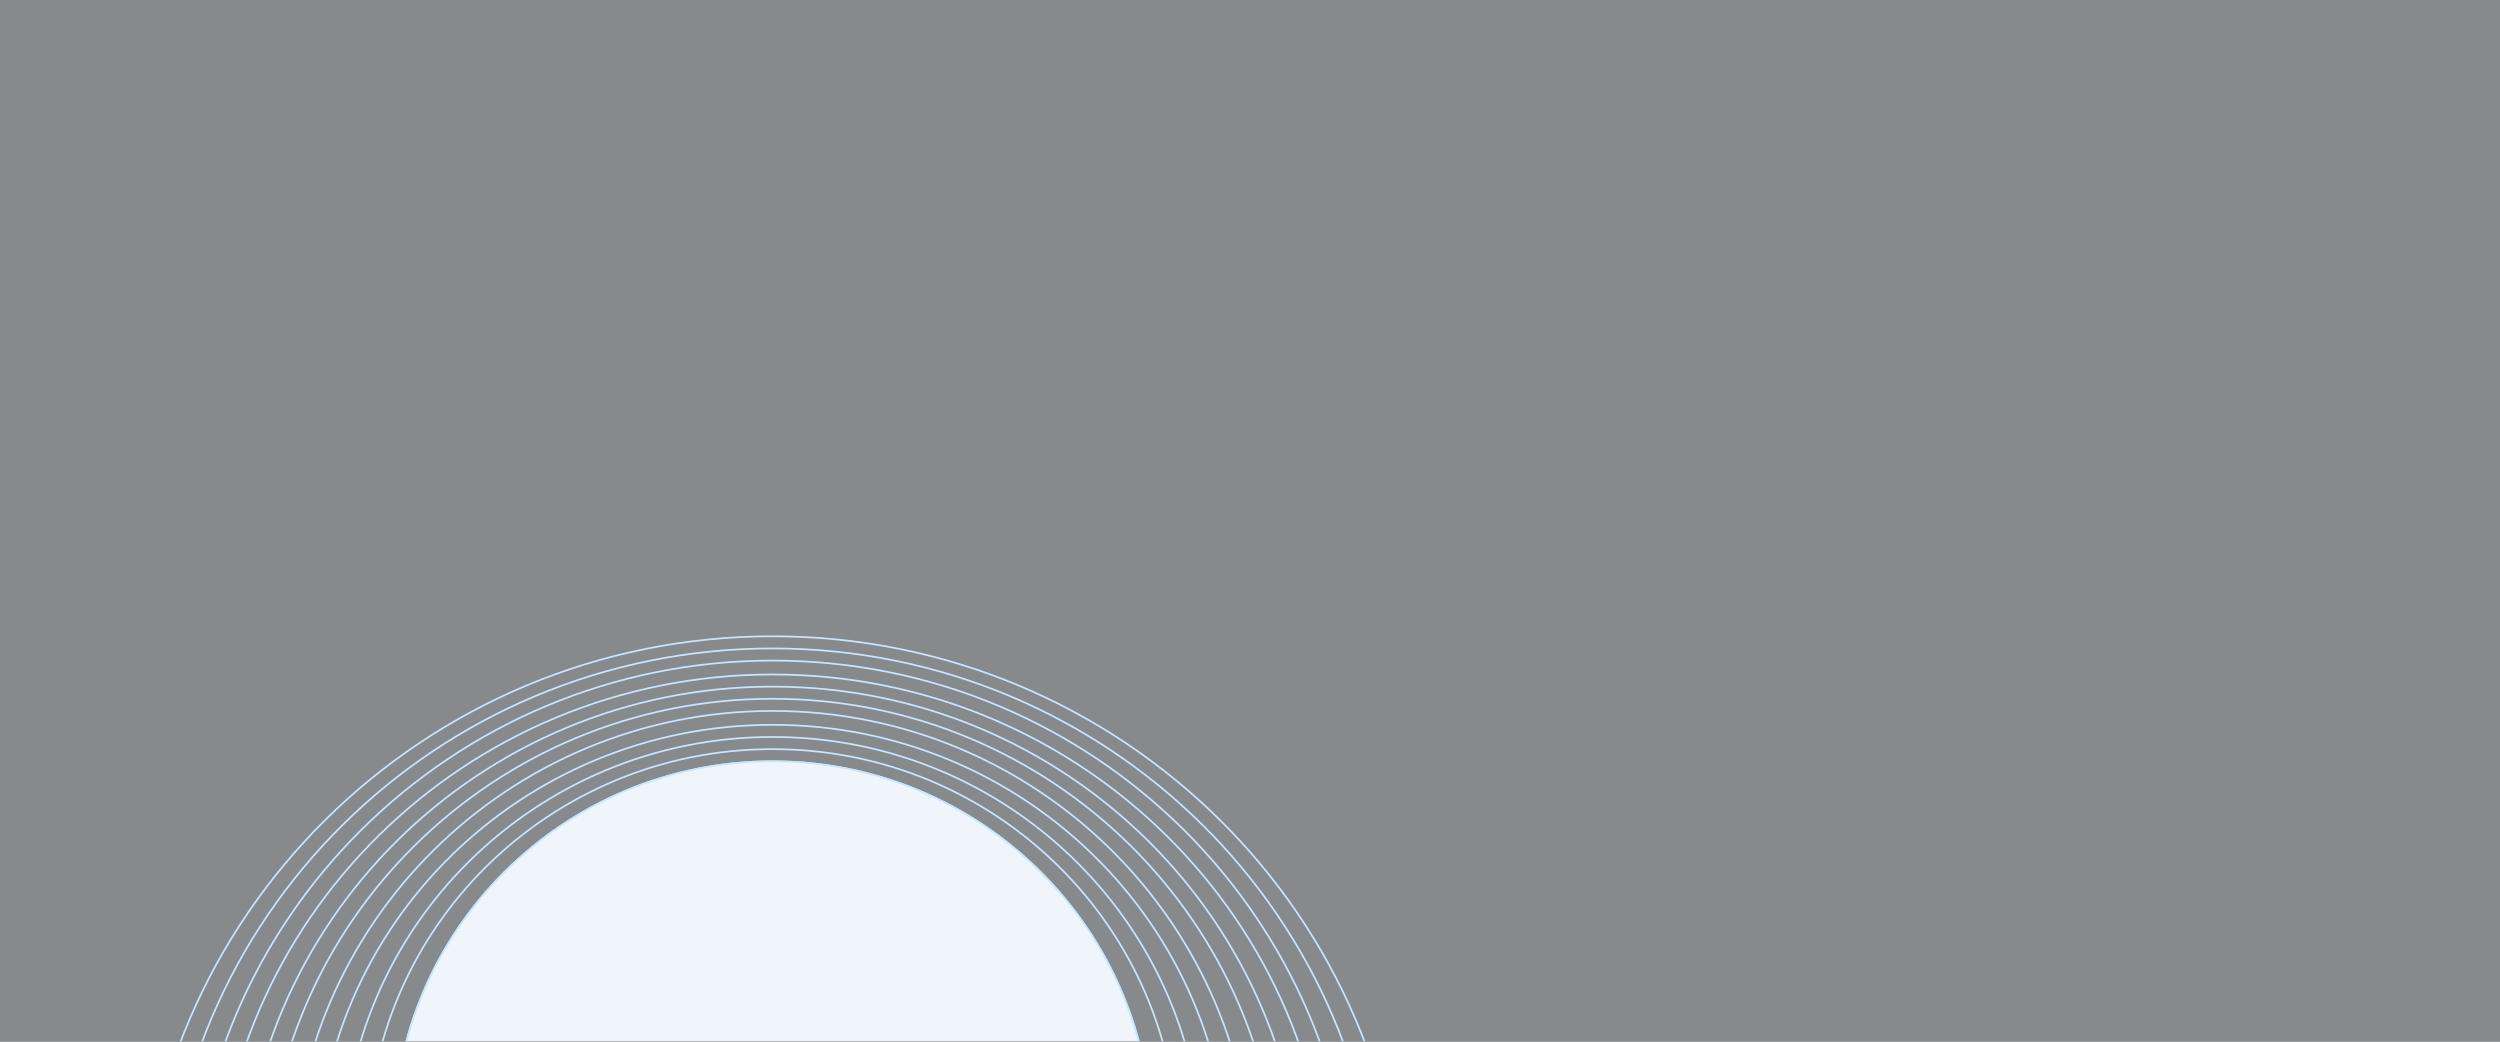 <svg width="1440" height="600" viewBox="0 0 1440 600" fill="none" xmlns="http://www.w3.org/2000/svg">
<rect x="0" y="0" width="1440" height="600" fill="#333333" stroke="none"/>
<rect opacity="0.45" width="1440" height="600" fill="#EFF5FB"/>
<mask id="mask0" mask-type="alpha" maskUnits="userSpaceOnUse" x="0" y="0" width="1440" height="600">
<rect width="1440" height="600" fill="#EFF5FB"/>
</mask>
<g mask="url(#mask0)">
<path d="M80.5 727.5C80.773 528.083 243.856 366.5 445 366.5C646.144 366.5 809.227 528.083 809.5 727.5L80.5 727.5Z" stroke="#CAE4FF"/>
<path d="M94.616 720.5C94.888 528.815 251.652 373.5 445 373.5C638.347 373.5 795.111 528.815 795.383 720.5L94.616 720.5Z" stroke="#CAE4FF"/>
<path d="M109.741 713.5C110.012 529.545 260.006 380.5 445 380.5C629.994 380.5 779.988 529.545 780.259 713.5L109.741 713.5Z" stroke="#CAE4FF"/>
<path d="M123.857 705.5C124.13 530.385 267.8 388.5 445 388.5C622.199 388.5 765.87 530.385 766.143 705.5L123.857 705.5Z" stroke="#CAE4FF"/>
<path d="M138.981 698.5C139.253 531.115 276.155 395.5 445 395.5C613.846 395.5 750.747 531.115 751.019 698.5L138.981 698.5Z" stroke="#CAE4FF"/>
<path d="M153.097 691.5C153.369 531.847 283.95 402.5 445 402.5C606.05 402.5 736.631 531.847 736.903 691.5L153.097 691.5Z" stroke="#CAE4FF"/>
<path d="M168.222 684.5C168.493 532.578 292.305 409.5 445 409.5C597.696 409.5 721.508 532.578 721.779 684.5L168.222 684.5Z" stroke="#CAE4FF"/>
<path d="M182.338 676.5C182.611 533.418 300.098 417.5 445 417.5C589.902 417.5 707.389 533.418 707.663 676.5L182.338 676.5Z" stroke="#CAE4FF"/>
<path d="M197.462 669.5C197.734 534.148 308.453 424.5 445 424.5C581.548 424.5 692.266 534.148 692.539 669.5L197.462 669.5Z" stroke="#CAE4FF"/>
<path d="M211.578 662.5C211.85 534.88 316.249 431.5 445 431.5C573.752 431.5 678.15 534.88 678.422 662.5L211.578 662.5Z" stroke="#CAE4FF"/>
<path d="M226.703 655.5C226.973 535.61 324.603 438.5 445 438.5C565.398 438.5 663.027 535.61 663.298 655.5L226.703 655.5Z" stroke="#CAE4FF"/>
<path d="M226.703 655.5C226.973 535.61 324.603 438.5 445 438.5C565.398 438.5 663.027 535.61 663.298 655.5L226.703 655.5Z" fill="#EFF5FB" stroke="#CAE4FF"/>
</g>
</svg>
